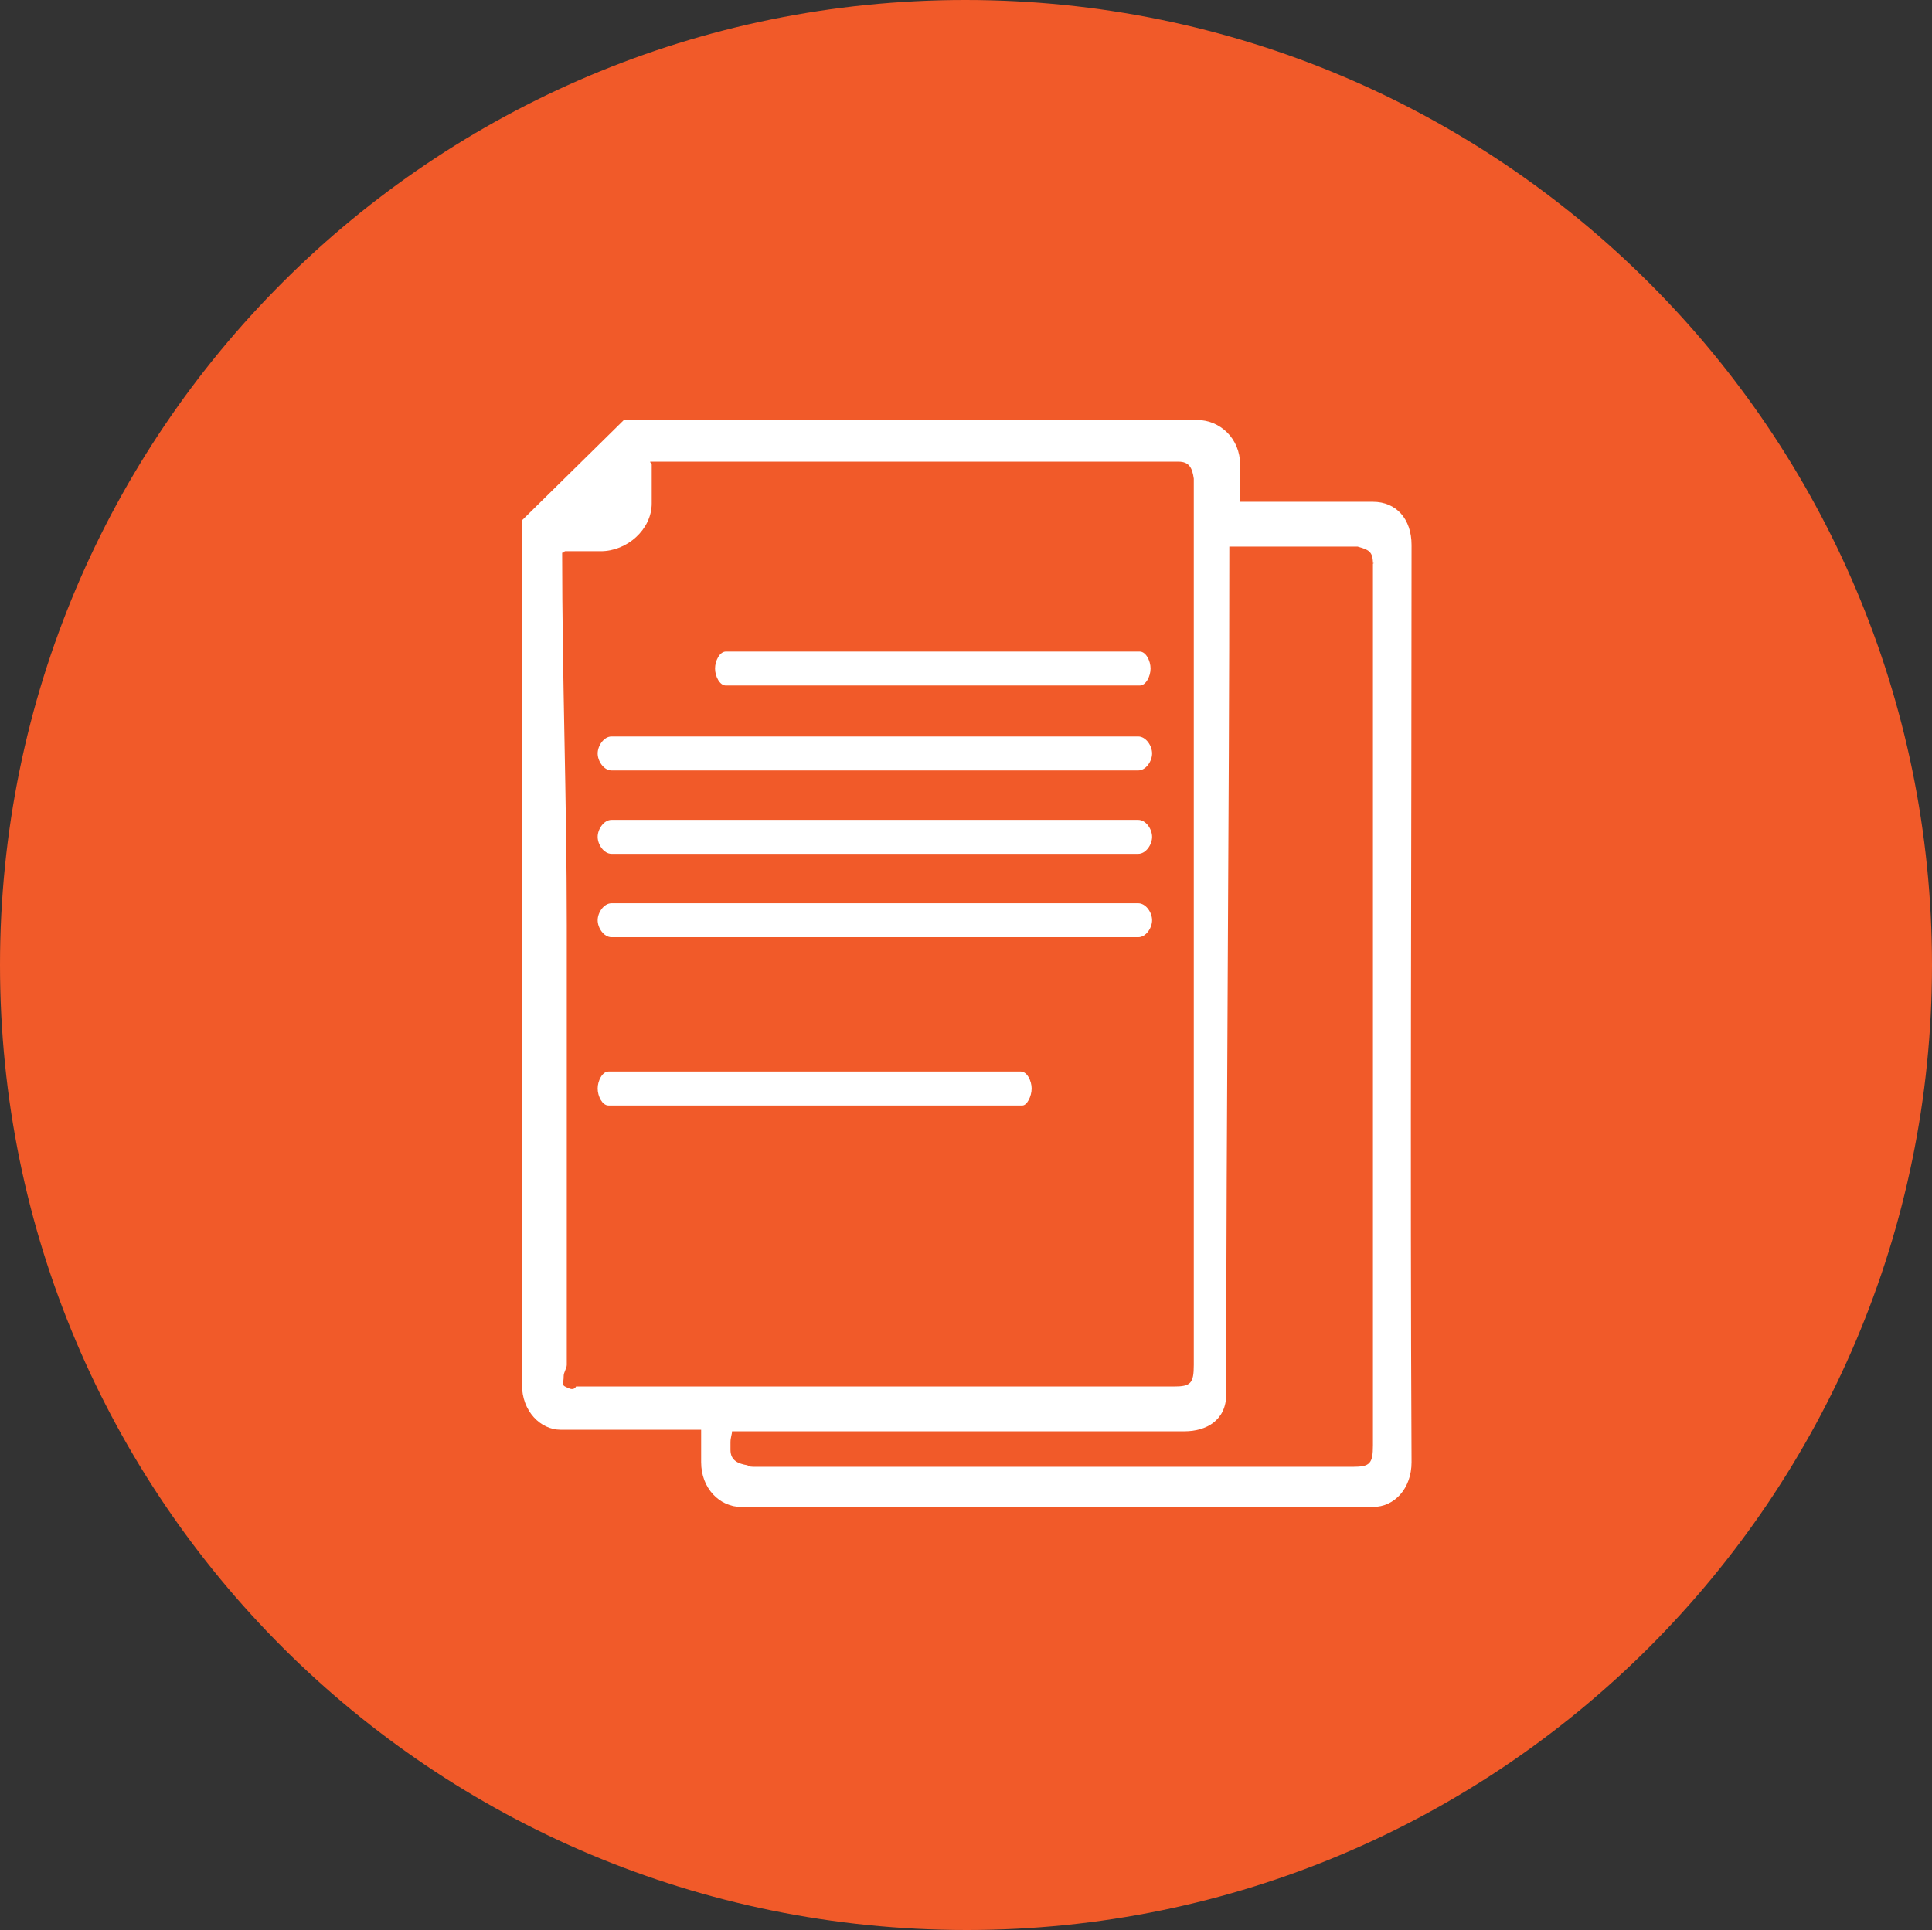 <?xml version="1.0" encoding="utf-8"?>
<!-- Generator: Adobe Illustrator 21.1.0, SVG Export Plug-In . SVG Version: 6.00 Build 0)  -->
<svg version="1.1" id="Layer_1" xmlns="http://www.w3.org/2000/svg" xmlns:xlink="http://www.w3.org/1999/xlink" x="0px" y="0px"
	 viewBox="0 0 125.1 125" style="enable-background:new 0 0 125.1 125;" xml:space="preserve">
<rect x="0" y="0" width="125.1" height="125" fill="#333333" stroke="none"/>
<style type="text/css">
	.st0{fill:#F15A29;}
	.st1{fill-rule:evenodd;clip-rule:evenodd;fill:#FFFFFF;}
</style>
<g>
	<g>
		<path class="st0" d="M125.1,62.5c0,34.5-28,62.5-62.5,62.5C28,125,0,97.1,0,62.5S28,0,62.5,0C97.1,0,125.1,28,125.1,62.5"/>
	</g>
</g>
<g>
	<path class="st1" d="M91.4,35.3c0-1.7-1-2.8-2.5-2.8c-3.1,0-5.3,0-8.6,0c0-1.1,0-1.6,0-2.4c0-1.7-1.3-2.9-2.8-2.9
		c-12.3,0-24.8,0-37.1,0l-6.6,6.5c0,8.7,0,17.5,0,26.2c0,9.9,0,19.9,0,29.8c0,1.7,1.2,2.9,2.5,2.9c3,0,6.1,0,9.1,0
		c0,0.7,0,1.4,0,2.1c0,1.7,1.2,2.9,2.6,2.9c13.6,0,27.3,0,40.9,0c1.4,0,2.5-1.2,2.5-2.9C91.3,75,91.4,55.2,91.4,35.3z M36.8,89.9
		c-0.5-0.2-0.3-0.2-0.3-0.8c0-0.2,0.2-0.5,0.2-0.7c0-9.5,0-19,0-28.5c0-8.1-0.3-16.1-0.3-24.1l0,0c0.2,0,0.1-0.1,0.2-0.1h2.3
		c1.7,0,3.3-1.4,3.3-3.1v-2.5c0-0.1-0.1-0.1-0.1-0.2c11.4,0,22.7,0,34,0c0.1,0,0.2,0,0.2,0c0.7,0,0.9,0.4,1,1.1c0,0.1,0,0.2,0,0.3
		c0,19,0,38.1,0,57.1c0,1.2-0.2,1.4-1.3,1.4c-12.9,0-25.8,0-38.7,0C37.2,90,37,90,36.8,89.9z M88.9,36.5c0,19,0,38.1,0,57.1
		c0,1.2-0.2,1.4-1.3,1.4c-12.9,0-25.8,0-38.7,0c-0.2,0-0.4,0-0.5-0.1c-0.6-0.1-1.1-0.3-1.1-1c0-0.2,0-0.4,0-0.5
		c0-0.3,0.1-0.5,0.1-0.7c9.8,0,19.5,0,29.3,0c1.4,0,2.7-0.7,2.7-2.4c0-18.3,0.2-37.5,0.2-54.9c2.7,0,5.1,0,7.8,0c0.1,0,0.4,0,0.5,0
		C88.6,35.6,88.9,35.7,88.9,36.5C89,36.5,88.9,36.4,88.9,36.5z"/>
	<path class="st1" d="M47,44.4h26.8c0.4,0,0.7-0.6,0.7-1.1c0-0.5-0.3-1.1-0.7-1.1H47c-0.4,0-0.7,0.6-0.7,1.1
		C46.3,43.8,46.6,44.4,47,44.4z"/>
	<path class="st1" d="M39.6,49.9h34.1c0.5,0,0.9-0.6,0.9-1.1c0-0.5-0.4-1.1-0.9-1.1H39.6c-0.5,0-0.9,0.6-0.9,1.1
		C38.7,49.3,39.1,49.9,39.6,49.9z"/>
	<path class="st1" d="M39.6,55.3h34.1c0.5,0,0.9-0.6,0.9-1.1c0-0.5-0.4-1.1-0.9-1.1H39.6c-0.5,0-0.9,0.6-0.9,1.1
		C38.7,54.7,39.1,55.3,39.6,55.3z"/>
	<path class="st1" d="M39.6,60.7h34.1c0.5,0,0.9-0.6,0.9-1.1c0-0.5-0.4-1.1-0.9-1.1H39.6c-0.5,0-0.9,0.6-0.9,1.1
		C38.7,60.1,39.1,60.7,39.6,60.7z"/>
	<path class="st1" d="M66.8,70.5c0-0.5-0.3-1.1-0.7-1.1H39.4c-0.4,0-0.7,0.6-0.7,1.1c0,0.5,0.3,1.1,0.7,1.1h26.8
		C66.5,71.6,66.8,71,66.8,70.5z"/>
</g>
</svg>
